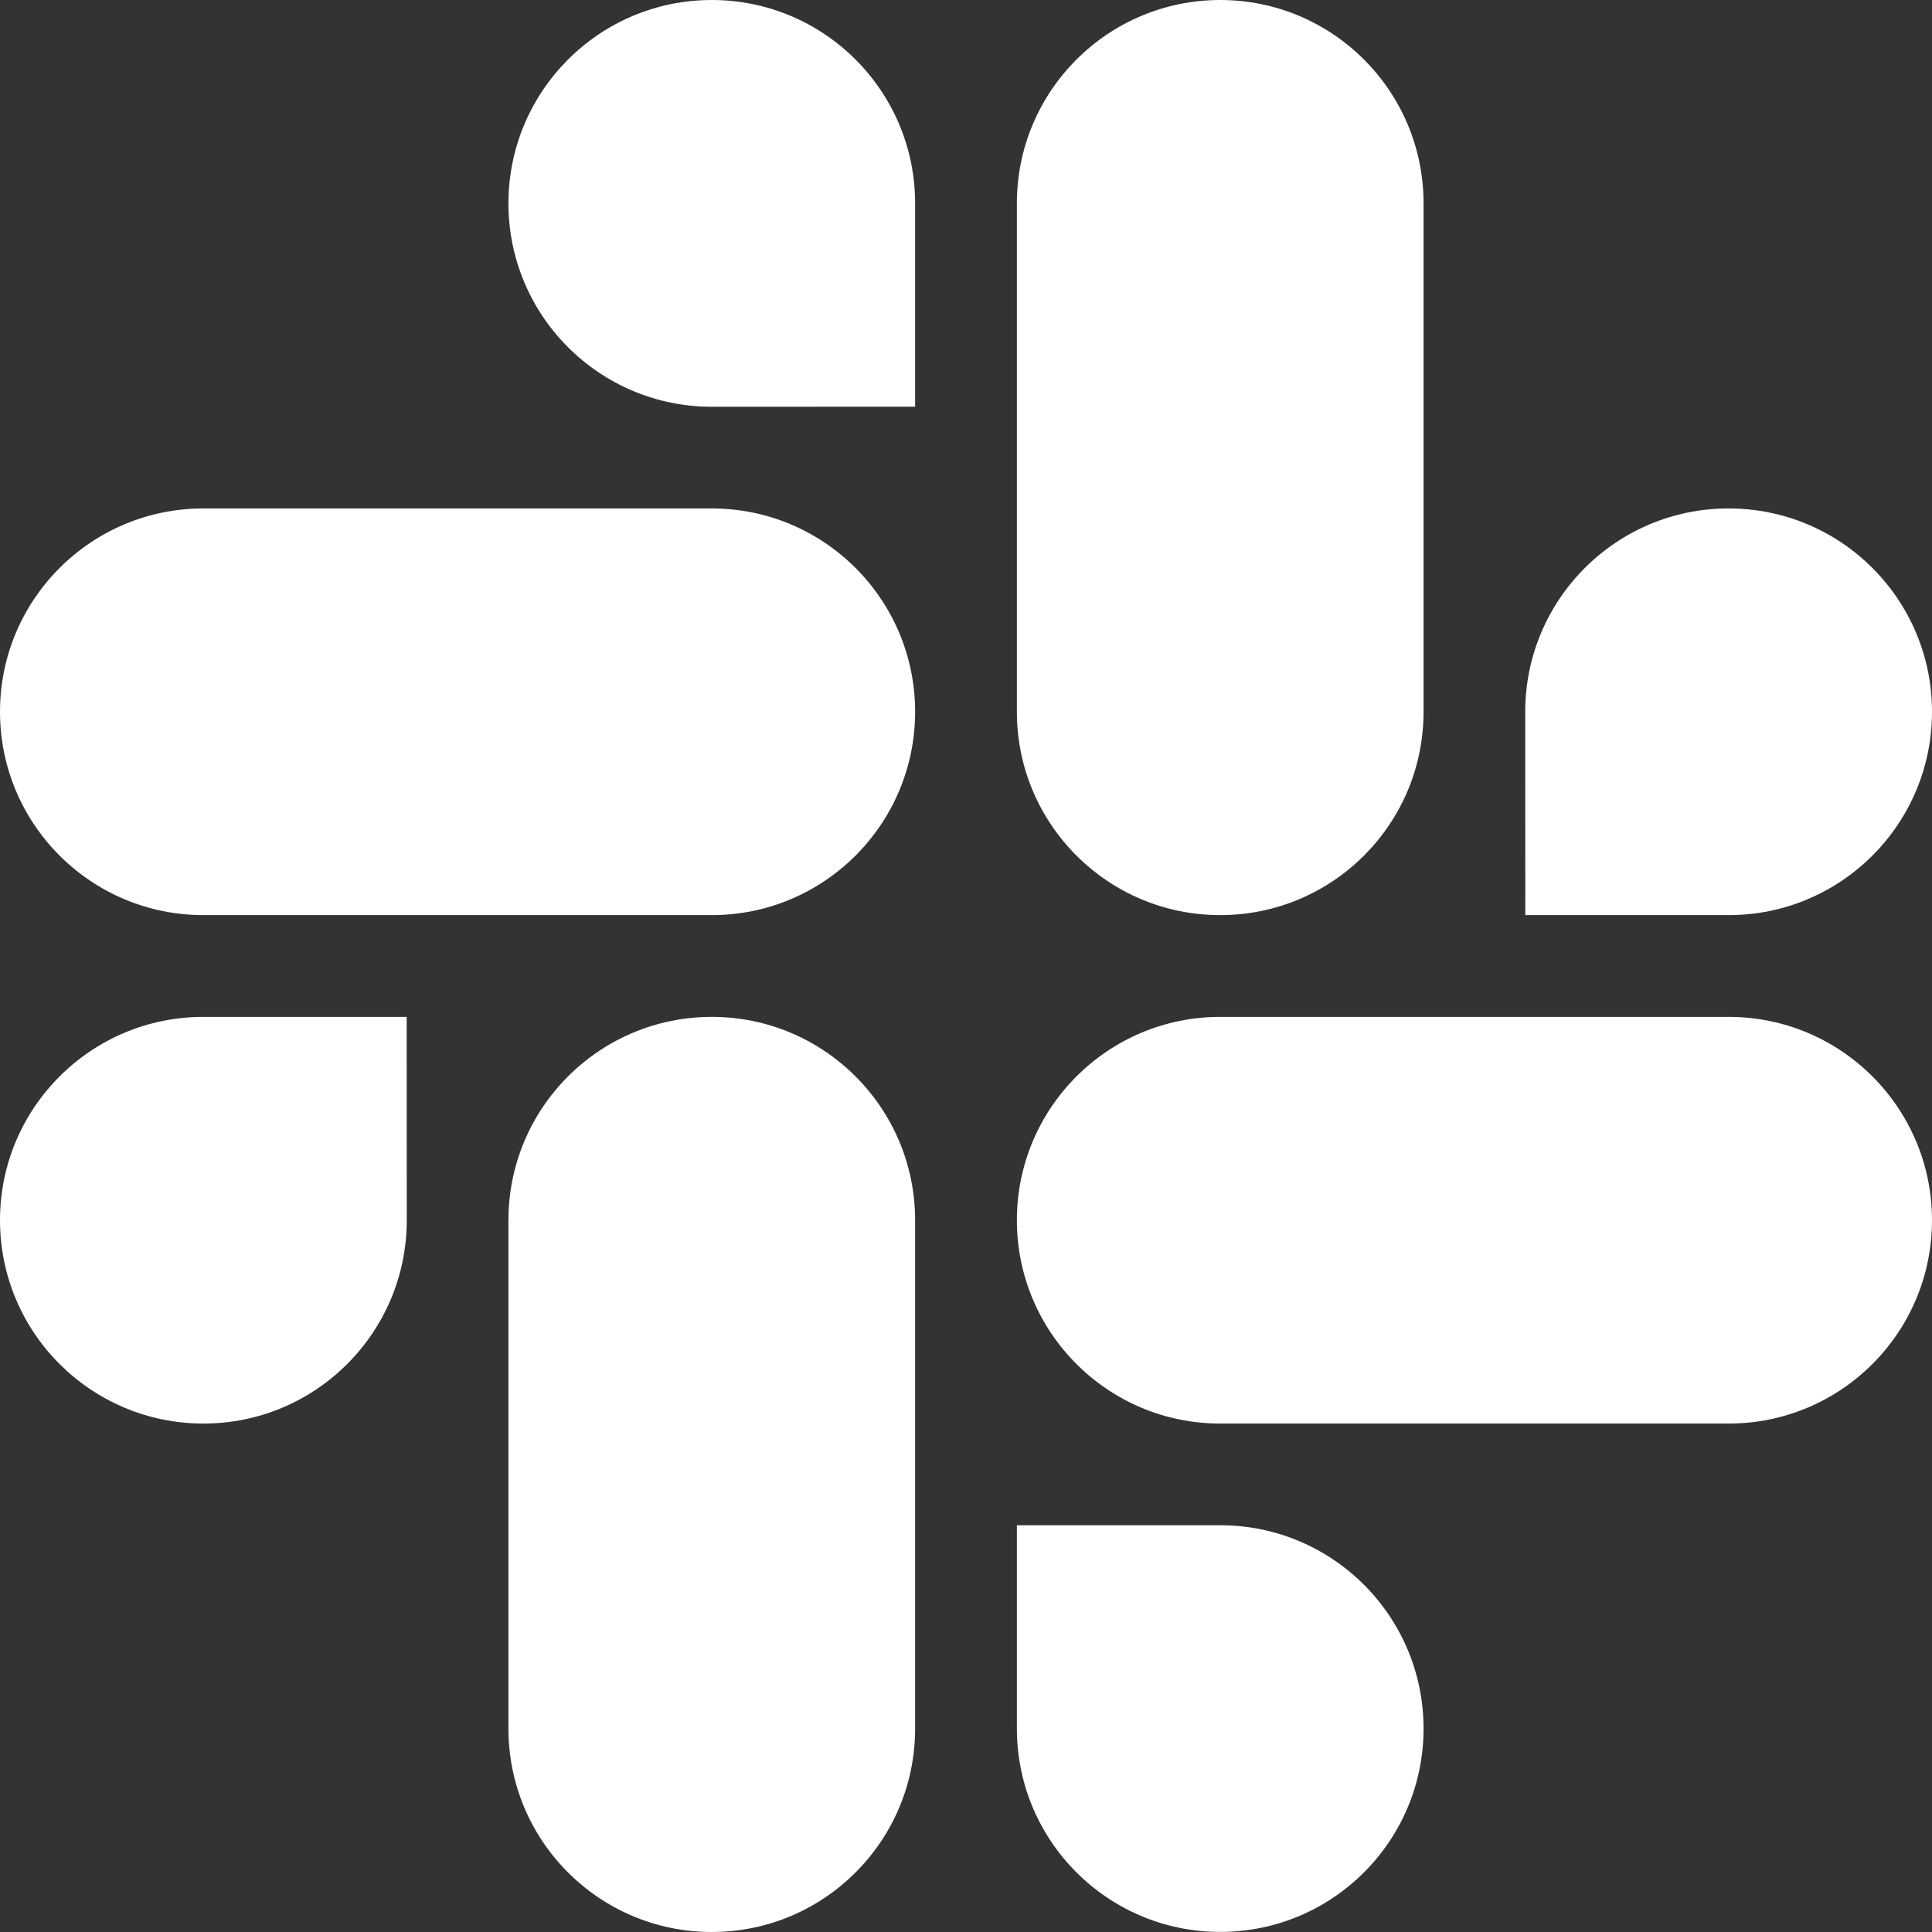 <svg width="512" height="512" viewBox="0 0 512 512" fill="none" xmlns="http://www.w3.org/2000/svg">
<rect x="0" y="0" width="512" height="512" fill="#333333" stroke="none"/>
<g clip-path="url(#clip0_136_412)">
<path d="M107.797 323.371C107.797 353.131 83.669 377.259 53.909 377.259C24.128 377.259 0 353.131 0 323.371C0 293.611 24.128 269.483 53.888 269.483H107.776L107.797 323.371Z" fill="white"/>
<path d="M134.741 323.371C134.741 293.611 158.869 269.483 188.629 269.483C218.389 269.483 242.517 293.611 242.517 323.371V458.112C242.517 487.872 218.389 512 188.629 512C158.869 512 134.741 487.872 134.741 458.112V323.371Z" fill="white"/>
<path d="M188.629 107.797C158.869 107.797 134.741 83.669 134.741 53.909C134.741 24.128 158.869 0 188.629 0C218.389 0 242.517 24.128 242.517 53.888V107.776L188.629 107.797Z" fill="white"/>
<path d="M188.629 134.741C218.389 134.741 242.517 158.869 242.517 188.629C242.517 218.389 218.389 242.517 188.629 242.517H53.888C24.128 242.517 0 218.389 0 188.629C0 158.869 24.128 134.741 53.888 134.741H188.629Z" fill="white"/>
<path d="M404.203 188.629C404.203 158.869 428.331 134.741 458.091 134.741C487.872 134.741 512 158.869 512 188.629C512 218.389 487.872 242.517 458.112 242.517H404.224L404.203 188.629Z" fill="white"/>
<path d="M377.259 188.629C377.259 218.389 353.131 242.517 323.371 242.517C293.611 242.517 269.483 218.389 269.483 188.629V53.888C269.483 24.128 293.611 0 323.371 0C353.131 0 377.259 24.128 377.259 53.888V188.629Z" fill="white"/>
<path d="M323.371 404.203C353.131 404.203 377.259 428.331 377.259 458.091C377.259 487.851 353.131 511.979 323.371 511.979C293.611 511.979 269.483 487.851 269.483 458.091V404.203H323.371Z" fill="white"/>
<path d="M323.371 377.259C293.611 377.259 269.483 353.131 269.483 323.371C269.483 293.611 293.611 269.483 323.371 269.483H458.112C487.872 269.483 512 293.611 512 323.371C512 353.131 487.872 377.259 458.112 377.259H323.371Z" fill="white"/>
</g>
<defs>
<clipPath id="clip0_136_412">
<rect width="512" height="512" fill="white"/>
</clipPath>
</defs>
</svg>
